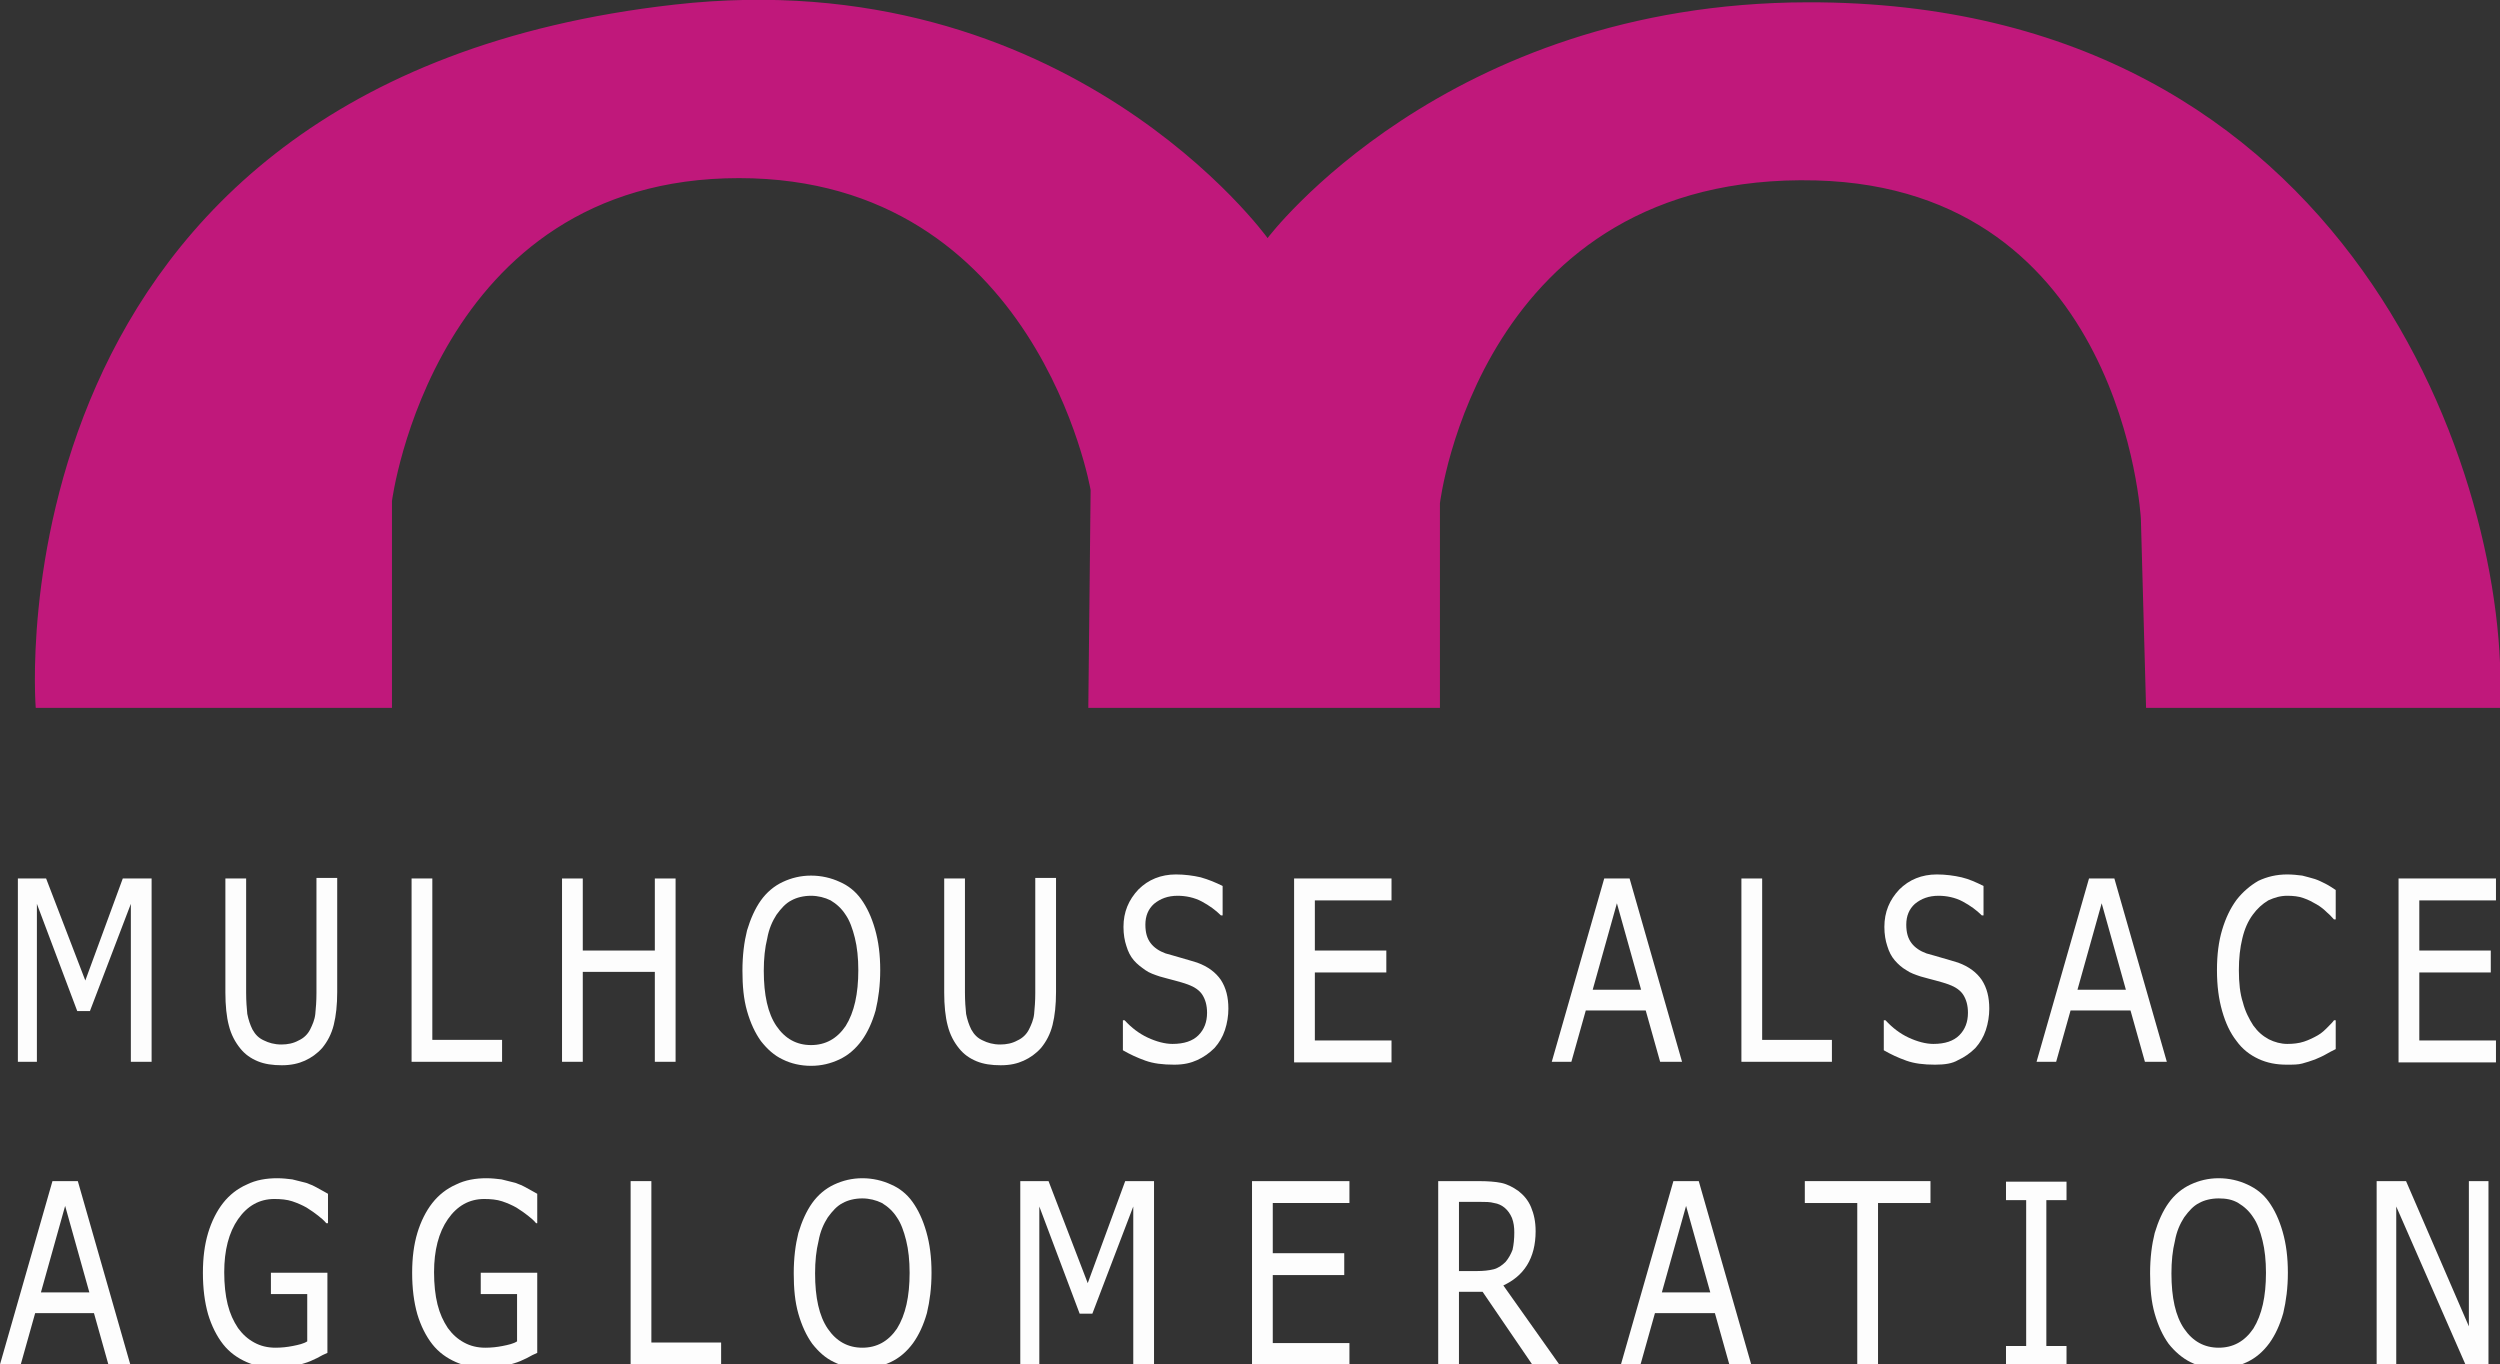 <?xml version="1.0" encoding="utf-8"?>
<!-- Generator: Adobe Illustrator 26.5.0, SVG Export Plug-In . SVG Version: 6.00 Build 0)  -->
<svg version="1.1" id="Calque_1" xmlns="http://www.w3.org/2000/svg" xmlns:xlink="http://www.w3.org/1999/xlink" x="0px" y="0px"
	 viewBox="0 0 433.7 236.7" style="enable-background:new 0 0 433.7 236.7;" xml:space="preserve">
<rect x="0" y="0" width="433.7" height="236.7" fill="#333333" stroke="none"/>
<style type="text/css">
	.st0{fill:#C0187B;}
	.st1{fill:#FDFDFD;}
</style>
<path class="st0" d="M6.2,122.8c0,0-8.9-108.5,110.8-122c68.2-7.7,102.9,40.5,102.9,40.5s30.7-40.8,93.7-40.9
	c94.6-0.2,122,83.4,120.1,122.4h-61.4L371.4,90c0,0-3-57.3-56.4-58.7c-58.3-1.5-65.2,56-65.2,56v35.5h-61l0.4-37.8
	c0,0-9.3-54.1-61-54.1c-52.9,0-60.2,56-60.2,56v35.9H6.2z"/>
<g>
	<path class="st1" d="M26.3,184.2h-3.6v-27.4l-7.1,18.6h-2.2l-7-18.6v27.4H3.1v-31.8H8l6.8,17.7l6.5-17.7h5V184.2z"/>
	<path class="st1" d="M48.9,184.8c-1.6,0-3-0.2-4.2-0.7c-1.2-0.5-2.2-1.2-3-2.2c-0.9-1.1-1.6-2.4-2-4c-0.4-1.5-0.6-3.5-0.6-5.7
		v-19.8h3.6v19.8c0,1.5,0.1,2.7,0.2,3.7c0.2,1,0.5,1.9,0.9,2.7c0.5,0.9,1.1,1.5,2,1.9c0.8,0.4,1.8,0.7,3,0.7c1.1,0,2.1-0.2,3-0.7
		c0.9-0.4,1.6-1.1,2-1.9c0.4-0.8,0.8-1.7,0.9-2.7s0.2-2.2,0.2-3.6v-20h3.6v19.8c0,2.2-0.2,4.1-0.6,5.7c-0.4,1.6-1.1,2.9-2,4
		c-0.9,1-1.9,1.7-3,2.2S50.5,184.8,48.9,184.8z"/>
	<path class="st1" d="M87.1,184.2H71.4v-31.8H75v28h12.1V184.2z"/>
	<path class="st1" d="M117.2,184.2h-3.6v-15.6h-12.5v15.6h-3.6v-31.8h3.6v12.5h12.5v-12.5h3.6V184.2z"/>
	<path class="st1" d="M149.4,156c1,1.4,1.8,3.1,2.4,5.2c0.6,2.1,0.9,4.4,0.9,7.1c0,2.6-0.3,4.9-0.8,7c-0.6,2.1-1.4,3.8-2.4,5.2
		c-1.1,1.5-2.4,2.6-3.9,3.3c-1.5,0.7-3.1,1.1-4.9,1.1c-1.8,0-3.5-0.4-4.9-1.1c-1.5-0.7-2.7-1.8-3.8-3.2c-1-1.4-1.8-3.1-2.4-5.2
		s-0.8-4.4-0.8-7c0-2.7,0.3-5,0.8-7c0.6-2,1.4-3.8,2.4-5.2c1-1.4,2.3-2.5,3.8-3.2c1.5-0.7,3.1-1.1,4.9-1.1c1.8,0,3.5,0.4,5,1.1
		C147.1,153.6,148.4,154.6,149.4,156z M148.9,168.3c0-2.1-0.2-4-0.6-5.6s-0.9-3-1.6-4c-0.7-1.1-1.6-1.9-2.6-2.5
		c-1-0.5-2.2-0.8-3.4-0.8c-1.3,0-2.5,0.3-3.4,0.8c-1,0.5-1.8,1.4-2.6,2.5c-0.7,1.1-1.3,2.4-1.6,4.1c-0.4,1.6-0.6,3.5-0.6,5.6
		c0,4.2,0.7,7.4,2.2,9.6c1.5,2.2,3.5,3.3,6,3.3s4.5-1.1,6-3.3C148.2,175.6,148.9,172.4,148.9,168.3z"/>
	<path class="st1" d="M173.6,184.8c-1.6,0-3-0.2-4.2-0.7c-1.2-0.5-2.2-1.2-3-2.2c-0.9-1.1-1.6-2.4-2-4c-0.4-1.5-0.6-3.5-0.6-5.7
		v-19.8h3.6v19.8c0,1.5,0.1,2.7,0.2,3.7c0.2,1,0.5,1.9,0.9,2.7c0.5,0.9,1.1,1.5,2,1.9c0.8,0.4,1.8,0.7,3,0.7c1.1,0,2.1-0.2,3-0.7
		c0.9-0.4,1.6-1.1,2-1.9c0.4-0.8,0.8-1.7,0.9-2.7s0.2-2.2,0.2-3.6v-20h3.6v19.8c0,2.2-0.2,4.1-0.6,5.7c-0.4,1.6-1.1,2.9-2,4
		c-0.9,1-1.9,1.7-3,2.2S175.3,184.8,173.6,184.8z"/>
	<path class="st1" d="M203.7,184.7c-2,0-3.6-0.2-5-0.7c-1.4-0.5-2.7-1.1-3.9-1.8V177h0.3c1.2,1.3,2.5,2.3,4,3c1.5,0.7,3,1.1,4.3,1.1
		c2,0,3.5-0.5,4.5-1.5c1-1,1.5-2.3,1.5-3.9c0-1.3-0.3-2.3-0.8-3.1c-0.5-0.8-1.4-1.4-2.5-1.8c-0.8-0.3-1.6-0.5-2.3-0.7
		c-0.7-0.2-1.6-0.4-2.6-0.7c-0.9-0.3-1.8-0.6-2.5-1.1s-1.4-1-2-1.7c-0.6-0.7-1-1.5-1.3-2.5c-0.3-0.9-0.5-2-0.5-3.3
		c0-2.6,0.9-4.7,2.6-6.5c1.7-1.7,3.9-2.6,6.5-2.6c1.5,0,3,0.2,4.3,0.5c1.4,0.4,2.6,0.9,3.8,1.5v5.1h-0.3c-0.9-0.9-2-1.7-3.3-2.4
		c-1.3-0.7-2.8-1-4.2-1c-1.7,0-3,0.5-4.1,1.4c-1,0.9-1.5,2.1-1.5,3.6c0,1.4,0.3,2.4,0.9,3.2c0.6,0.8,1.5,1.4,2.6,1.8
		c0.8,0.2,1.7,0.5,2.8,0.8c1.1,0.3,2,0.6,2.7,0.8c1.9,0.7,3.2,1.7,4.1,3c0.9,1.4,1.3,3,1.3,5c0,1.2-0.2,2.5-0.6,3.7
		c-0.4,1.2-1,2.2-1.8,3.1c-0.9,0.9-1.9,1.6-3,2.1S205.4,184.7,203.7,184.7z"/>
	<path class="st1" d="M224.5,184.2v-31.8h16.9v3.8h-13.3v8.7h12.4v3.8h-12.4v11.8h13.3v3.8H224.5z"/>
	<path class="st1" d="M269.2,184.2l9.1-31.8h4.4l9.1,31.8h-3.8l-2.5-8.9h-10.4l-2.5,8.9H269.2z M284.7,171.7l-4.2-15l-4.2,15H284.7z
		"/>
	<path class="st1" d="M317.8,184.2h-15.7v-31.8h3.6v28h12.1V184.2z"/>
	<path class="st1" d="M335.7,184.7c-2,0-3.6-0.2-5-0.7c-1.4-0.5-2.7-1.1-3.9-1.8V177h0.3c1.2,1.3,2.5,2.3,4,3s3,1.1,4.3,1.1
		c2,0,3.5-0.5,4.5-1.5c1-1,1.5-2.3,1.5-3.9c0-1.3-0.3-2.3-0.8-3.1c-0.5-0.8-1.4-1.4-2.5-1.8c-0.8-0.3-1.6-0.5-2.3-0.7
		c-0.7-0.2-1.6-0.4-2.6-0.7c-0.9-0.3-1.8-0.6-2.5-1.1c-0.7-0.4-1.4-1-2-1.7c-0.6-0.7-1-1.5-1.3-2.5c-0.3-0.9-0.5-2-0.5-3.3
		c0-2.6,0.9-4.7,2.6-6.5c1.7-1.7,3.9-2.6,6.5-2.6c1.5,0,3,0.2,4.3,0.5s2.6,0.9,3.8,1.5v5.1h-0.3c-0.9-0.9-2-1.7-3.3-2.4
		c-1.3-0.7-2.8-1-4.2-1c-1.7,0-3,0.5-4.1,1.4c-1,0.9-1.5,2.1-1.5,3.6c0,1.4,0.3,2.4,0.9,3.2c0.6,0.8,1.5,1.4,2.6,1.8
		c0.8,0.2,1.7,0.5,2.8,0.8c1.1,0.3,2,0.6,2.7,0.8c1.9,0.7,3.2,1.7,4.1,3c0.9,1.4,1.3,3,1.3,5c0,1.2-0.2,2.5-0.6,3.7
		c-0.4,1.2-1,2.2-1.8,3.1c-0.9,0.9-1.9,1.6-3,2.1C338.7,184.5,337.4,184.7,335.7,184.7z"/>
	<path class="st1" d="M353.3,184.2l9.1-31.8h4.4l9.1,31.8h-3.8l-2.5-8.9h-10.4l-2.5,8.9H353.3z M368.8,171.7l-4.2-15l-4.2,15H368.8z
		"/>
	<path class="st1" d="M396.7,184.7c-1.8,0-3.4-0.3-4.9-1c-1.5-0.7-2.8-1.7-3.8-3.1c-1.1-1.4-1.9-3.1-2.5-5.2
		c-0.6-2.1-0.9-4.4-0.9-7.1c0-2.7,0.3-5,0.9-7c0.6-2,1.4-3.7,2.5-5.2c1.1-1.4,2.4-2.5,3.8-3.3c1.5-0.7,3.1-1.1,5-1.1
		c0.9,0,1.8,0.1,2.6,0.2c0.8,0.2,1.5,0.4,2.2,0.6c0.6,0.2,1.2,0.5,1.8,0.8s1.2,0.7,1.8,1.1v5.1h-0.3c-0.3-0.3-0.7-0.8-1.2-1.2
		c-0.5-0.5-1.1-1-1.8-1.4c-0.7-0.4-1.4-0.8-2.3-1.1c-0.8-0.3-1.8-0.4-2.8-0.4c-1.2,0-2.2,0.3-3.3,0.8c-1,0.6-1.9,1.4-2.7,2.5
		c-0.8,1.1-1.4,2.4-1.8,4.1c-0.4,1.6-0.6,3.5-0.6,5.5c0,2.2,0.2,4.1,0.7,5.6c0.4,1.6,1.1,2.9,1.8,4c0.8,1.1,1.6,1.8,2.7,2.4
		c1,0.5,2.1,0.8,3.2,0.8c1,0,2-0.1,2.9-0.4c0.9-0.3,1.7-0.7,2.4-1.1c0.7-0.4,1.2-0.9,1.7-1.4s0.9-0.9,1.1-1.2h0.3v5
		c-0.6,0.3-1.2,0.6-1.7,0.9c-0.5,0.3-1.2,0.6-1.9,0.9c-0.8,0.3-1.5,0.5-2.2,0.7C398.7,184.7,397.8,184.7,396.7,184.7z"/>
	<path class="st1" d="M416.1,184.2v-31.8H433v3.8h-13.3v8.7h12.4v3.8h-12.4v11.8H433v3.8H416.1z"/>
	<path class="st1" d="M0,236.7l9.1-31.8h4.4l9.1,31.8h-3.8l-2.5-8.9H6.1l-2.5,8.9H0z M15.5,224.2l-4.2-15l-4.2,15H15.5z"/>
	<path class="st1" d="M48.1,237.3c-1.9,0-3.7-0.3-5.3-1c-1.6-0.7-3-1.7-4.1-3.1c-1.1-1.4-2-3.2-2.6-5.2c-0.6-2.1-0.9-4.5-0.9-7.2
		c0-2.6,0.3-4.9,0.9-6.9c0.6-2,1.5-3.8,2.6-5.2c1.1-1.4,2.5-2.5,4.1-3.2c1.6-0.8,3.4-1.1,5.3-1.1c0.9,0,1.8,0.1,2.6,0.2
		c0.8,0.2,1.6,0.4,2.4,0.6c0.6,0.2,1.3,0.5,2,0.9c0.7,0.4,1.3,0.7,1.8,1v5.1h-0.3c-0.4-0.5-0.9-0.9-1.4-1.3c-0.5-0.4-1.2-0.9-2-1.4
		c-0.7-0.4-1.6-0.8-2.5-1.1c-0.9-0.3-2-0.4-3.1-0.4c-2.6,0-4.7,1.2-6.3,3.5c-1.6,2.3-2.4,5.4-2.4,9.2c0,2.1,0.2,4,0.6,5.6
		c0.4,1.6,1,2.9,1.8,4.1c0.8,1.1,1.7,1.9,2.8,2.5s2.3,0.9,3.7,0.9c1,0,2-0.1,3-0.3c1-0.2,1.9-0.4,2.5-0.8v-8.2h-6.3v-3.7h9.8v13.9
		c-0.5,0.2-1.1,0.5-1.8,0.9c-0.8,0.4-1.5,0.7-2.2,0.9c-0.9,0.3-1.7,0.5-2.4,0.7S49.1,237.3,48.1,237.3z"/>
	<path class="st1" d="M84.4,237.3c-1.9,0-3.7-0.3-5.3-1c-1.6-0.7-3-1.7-4.1-3.1c-1.1-1.4-2-3.2-2.6-5.2c-0.6-2.1-0.9-4.5-0.9-7.2
		c0-2.6,0.3-4.9,0.9-6.9c0.6-2,1.5-3.8,2.6-5.2c1.1-1.4,2.5-2.5,4.1-3.2c1.6-0.8,3.4-1.1,5.3-1.1c0.9,0,1.8,0.1,2.6,0.2
		c0.8,0.2,1.6,0.4,2.4,0.6c0.6,0.2,1.3,0.5,2,0.9c0.7,0.4,1.3,0.7,1.8,1v5.1H93c-0.4-0.5-0.9-0.9-1.4-1.3c-0.5-0.4-1.2-0.9-2-1.4
		c-0.7-0.4-1.6-0.8-2.5-1.1c-0.9-0.3-2-0.4-3.1-0.4c-2.6,0-4.7,1.2-6.3,3.5c-1.6,2.3-2.4,5.4-2.4,9.2c0,2.1,0.2,4,0.6,5.6
		c0.4,1.6,1,2.9,1.8,4.1c0.8,1.1,1.7,1.9,2.8,2.5s2.3,0.9,3.7,0.9c1,0,2-0.1,3-0.3c1-0.2,1.9-0.4,2.5-0.8v-8.2h-6.3v-3.7h9.8v13.9
		c-0.5,0.2-1.1,0.5-1.8,0.9c-0.8,0.4-1.5,0.7-2.2,0.9c-0.9,0.3-1.7,0.5-2.4,0.7S85.5,237.3,84.4,237.3z"/>
	<path class="st1" d="M125.1,236.7h-15.7v-31.8h3.6v28h12.1V236.7z"/>
	<path class="st1" d="M158.3,208.5c1,1.4,1.8,3.1,2.4,5.2c0.6,2.1,0.9,4.4,0.9,7.1c0,2.6-0.3,4.9-0.8,7c-0.6,2.1-1.4,3.8-2.4,5.2
		c-1.1,1.5-2.4,2.6-3.9,3.3c-1.5,0.7-3.1,1.1-4.9,1.1c-1.8,0-3.5-0.4-4.9-1.1c-1.5-0.7-2.7-1.8-3.8-3.2c-1-1.4-1.8-3.1-2.4-5.2
		s-0.8-4.4-0.8-7c0-2.7,0.3-5,0.8-7c0.6-2,1.4-3.8,2.4-5.2c1-1.4,2.3-2.5,3.8-3.2c1.5-0.7,3.1-1.1,4.9-1.1c1.8,0,3.5,0.4,5,1.1
		C156,206.1,157.3,207.1,158.3,208.5z M157.8,220.8c0-2.1-0.2-4-0.6-5.6s-0.9-3-1.6-4c-0.7-1.1-1.6-1.9-2.6-2.5
		c-1-0.5-2.2-0.8-3.4-0.8c-1.3,0-2.5,0.3-3.4,0.8c-1,0.5-1.8,1.4-2.6,2.5c-0.7,1.1-1.3,2.4-1.6,4.1c-0.4,1.6-0.6,3.5-0.6,5.6
		c0,4.2,0.7,7.4,2.2,9.6c1.5,2.2,3.5,3.3,6,3.3s4.5-1.1,6-3.3C157.1,228.1,157.8,224.9,157.8,220.8z"/>
	<path class="st1" d="M200.2,236.7h-3.6v-27.4l-7.1,18.6h-2.2l-7-18.6v27.4H177v-31.8h4.9l6.8,17.7l6.5-17.7h5V236.7z"/>
	<path class="st1" d="M217.2,236.7v-31.8h16.9v3.8h-13.3v8.7h12.4v3.8h-12.4v11.8h13.3v3.8H217.2z"/>
	<path class="st1" d="M270.5,236.7h-4.7l-8.6-12.6h-4.1v12.6h-3.6v-31.8h7c1.6,0,2.9,0.1,3.9,0.3c1,0.2,2,0.7,3,1.4
		c0.9,0.7,1.7,1.6,2.2,2.8s0.8,2.5,0.8,4.2c0,2.3-0.5,4.3-1.5,5.9c-1,1.6-2.4,2.7-4.1,3.5L270.5,236.7z M262.7,213.8
		c0-0.9-0.1-1.7-0.4-2.5c-0.3-0.7-0.7-1.3-1.3-1.8c-0.5-0.4-1.1-0.7-1.8-0.8c-0.7-0.2-1.5-0.2-2.5-0.2h-3.6v12h3.2
		c1,0,2-0.1,2.8-0.3c0.8-0.2,1.5-0.7,2.1-1.3c0.5-0.6,0.9-1.3,1.2-2.1C262.6,215.9,262.7,214.9,262.7,213.8z"/>
	<path class="st1" d="M281.2,236.7l9.1-31.8h4.4l9.1,31.8h-3.8l-2.5-8.9h-10.4l-2.5,8.9H281.2z M296.7,224.2l-4.2-15l-4.2,15H296.7z
		"/>
	<path class="st1" d="M322.2,236.7v-28h-9.1v-3.8h21.8v3.8h-9.1v28H322.2z"/>
	<path class="st1" d="M358.6,236.7H348v-3.2h3.5v-25.3H348v-3.2h10.5v3.2h-3.5v25.3h3.5V236.7z"/>
	<path class="st1" d="M393.6,208.5c1,1.4,1.8,3.1,2.4,5.2c0.6,2.1,0.9,4.4,0.9,7.1c0,2.6-0.3,4.9-0.8,7c-0.6,2.1-1.4,3.8-2.4,5.2
		c-1.1,1.5-2.4,2.6-3.9,3.3c-1.5,0.7-3.1,1.1-4.9,1.1c-1.8,0-3.5-0.4-4.9-1.1s-2.7-1.8-3.8-3.2c-1-1.4-1.8-3.1-2.4-5.2
		c-0.6-2.1-0.8-4.4-0.8-7c0-2.7,0.3-5,0.8-7c0.6-2,1.4-3.8,2.4-5.2c1-1.4,2.3-2.5,3.8-3.2c1.5-0.7,3.1-1.1,4.9-1.1
		c1.8,0,3.5,0.4,5,1.1S392.6,207.1,393.6,208.5z M393.1,220.8c0-2.1-0.2-4-0.6-5.6c-0.4-1.6-0.9-3-1.6-4c-0.7-1.1-1.6-1.9-2.6-2.5
		s-2.1-0.8-3.4-0.8c-1.3,0-2.5,0.3-3.4,0.8c-1,0.5-1.8,1.4-2.6,2.5c-0.7,1.1-1.3,2.4-1.6,4.1c-0.4,1.6-0.6,3.5-0.6,5.6
		c0,4.2,0.7,7.4,2.2,9.6c1.5,2.2,3.5,3.3,6,3.3s4.5-1.1,6-3.3C392.4,228.1,393.1,224.9,393.1,220.8z"/>
	<path class="st1" d="M431.7,236.7h-4l-12-27.4v27.4h-3.4v-31.8h5.1l10.9,25.2v-25.2h3.4V236.7z"/>
</g>
</svg>
